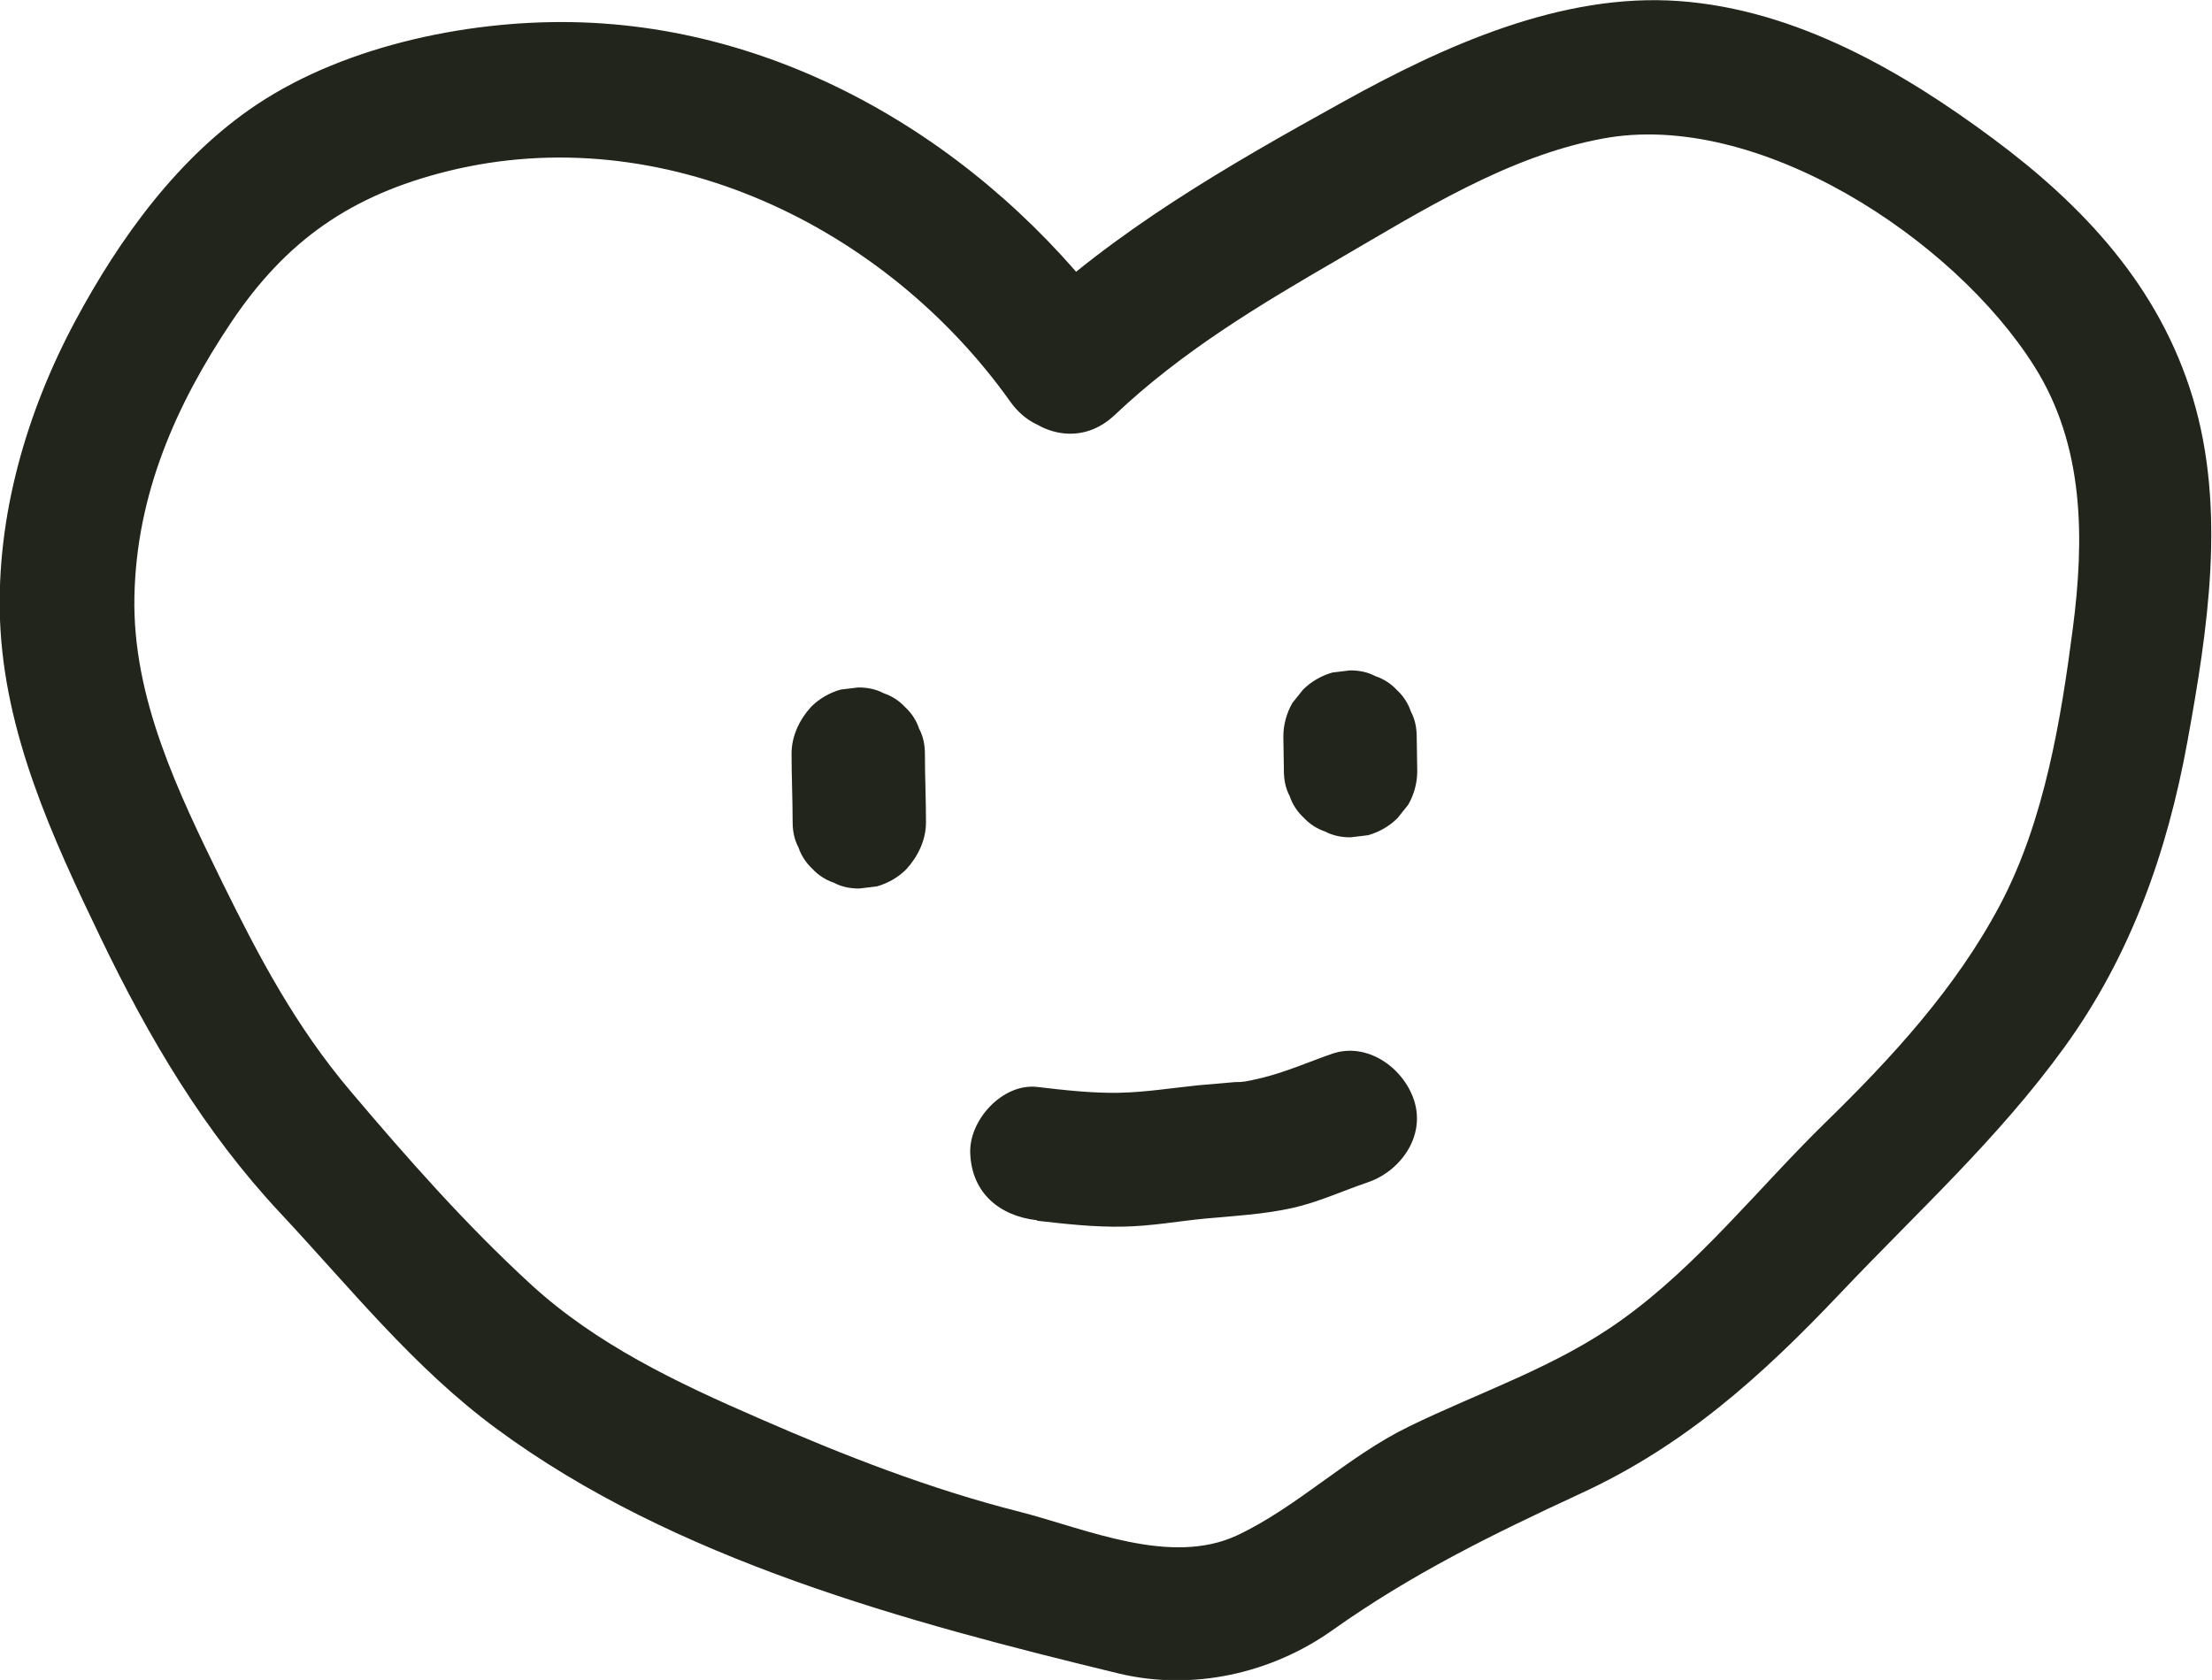 <?xml version="1.0" encoding="UTF-8"?>
<svg id="_레이어_2" data-name="레이어_2" xmlns="http://www.w3.org/2000/svg" viewBox="0 0 41.47 31.5">
  <g id="_레이어_3" data-name="레이어_3">
    <g>
      <path d="M14.84,14.13c0,.43.02.86.02,1.28,0,.17.03.33.11.48.05.15.14.29.26.4.11.12.25.21.4.26.15.08.31.11.48.11l.33-.04c.21-.06.4-.17.55-.32.22-.24.37-.55.37-.88,0-.43-.02-.86-.02-1.28,0-.17-.03-.33-.11-.48-.05-.15-.14-.29-.26-.4-.11-.12-.25-.21-.4-.26-.15-.08-.31-.11-.48-.11l-.33.04c-.21.06-.4.17-.55.32-.22.24-.37.55-.37.88h0Z" fill="#22251c"/>
      <path d="M24.06,13.81c0,.21.01.43.01.64,0,.17.03.33.11.48.05.15.14.29.26.4.11.12.25.21.4.26.15.08.31.11.48.11l.33-.04c.21-.06.4-.17.55-.32l.2-.25c.11-.19.17-.41.17-.63,0-.21-.01-.43-.01-.64,0-.17-.03-.33-.11-.48-.05-.15-.14-.29-.26-.4-.11-.12-.25-.21-.4-.26-.15-.08-.31-.11-.48-.11l-.33.04c-.21.06-.4.17-.55.32l-.2.25c-.11.19-.17.41-.17.63h0Z" fill="#22251c"/>
      <path d="M19.45,22.89c.53.06,1.06.12,1.6.11s1.02-.1,1.53-.15c.55-.05,1.11-.08,1.65-.2.49-.11.94-.32,1.41-.48.62-.21,1.09-.87.87-1.54-.2-.61-.88-1.1-1.54-.87-.43.15-.86.34-1.31.45-.13.03-.28.07-.42.08.23-.01.02,0-.09,0-.23.02-.46.04-.69.06-.49.05-.98.13-1.48.14s-1.03-.05-1.54-.11c-.65-.07-1.28.63-1.25,1.25.03.74.55,1.17,1.25,1.25h0Z" fill="#22251c"/>
      <path d="M21.09,6.26C18.76,2.97,15.03.56,10.91.42c-2.01-.07-4.39.41-6.08,1.53-1.48.98-2.59,2.52-3.42,4.07C.5,7.72-.07,9.67,0,11.62c.08,2.13.98,4.08,1.89,5.97s1.94,3.63,3.36,5.15c1.31,1.4,2.51,2.91,4.06,4.05,3.33,2.46,7.71,3.63,11.67,4.59,1.38.33,2.86,0,4.01-.82,1.48-1.05,2.99-1.79,4.63-2.55,1.96-.9,3.41-2.21,4.88-3.76s2.96-2.9,4.2-4.61,1.93-3.65,2.31-5.74.73-4.35.1-6.44-2.05-3.6-3.73-4.85S33.69.18,31.48.02s-4.41.84-6.32,1.9c-2.13,1.18-4.26,2.4-6.03,4.09-1.17,1.11.6,2.88,1.77,1.77,1.27-1.2,2.71-2.06,4.21-2.93s3.15-1.92,4.93-2.25c2.9-.55,6.59,1.87,8.1,4.27.94,1.49.94,3.23.72,4.92s-.53,3.6-1.36,5.17-2.04,2.88-3.28,4.09-2.39,2.68-3.82,3.7c-1.22.88-2.66,1.35-3.99,2-1.15.56-2.09,1.51-3.22,2.04-1.25.58-2.82-.12-4.06-.44-1.7-.43-3.31-1.06-4.91-1.76-1.52-.66-3.04-1.38-4.27-2.51s-2.32-2.37-3.37-3.61-1.73-2.54-2.41-3.92c-.82-1.68-1.69-3.45-1.65-5.37s.78-3.59,1.81-5.13,2.25-2.39,4.06-2.84c4.03-1,8.21,1.03,10.55,4.32.92,1.3,3.09.05,2.16-1.26Z" fill="#22251c"/>
    </g>
  </g>
</svg>